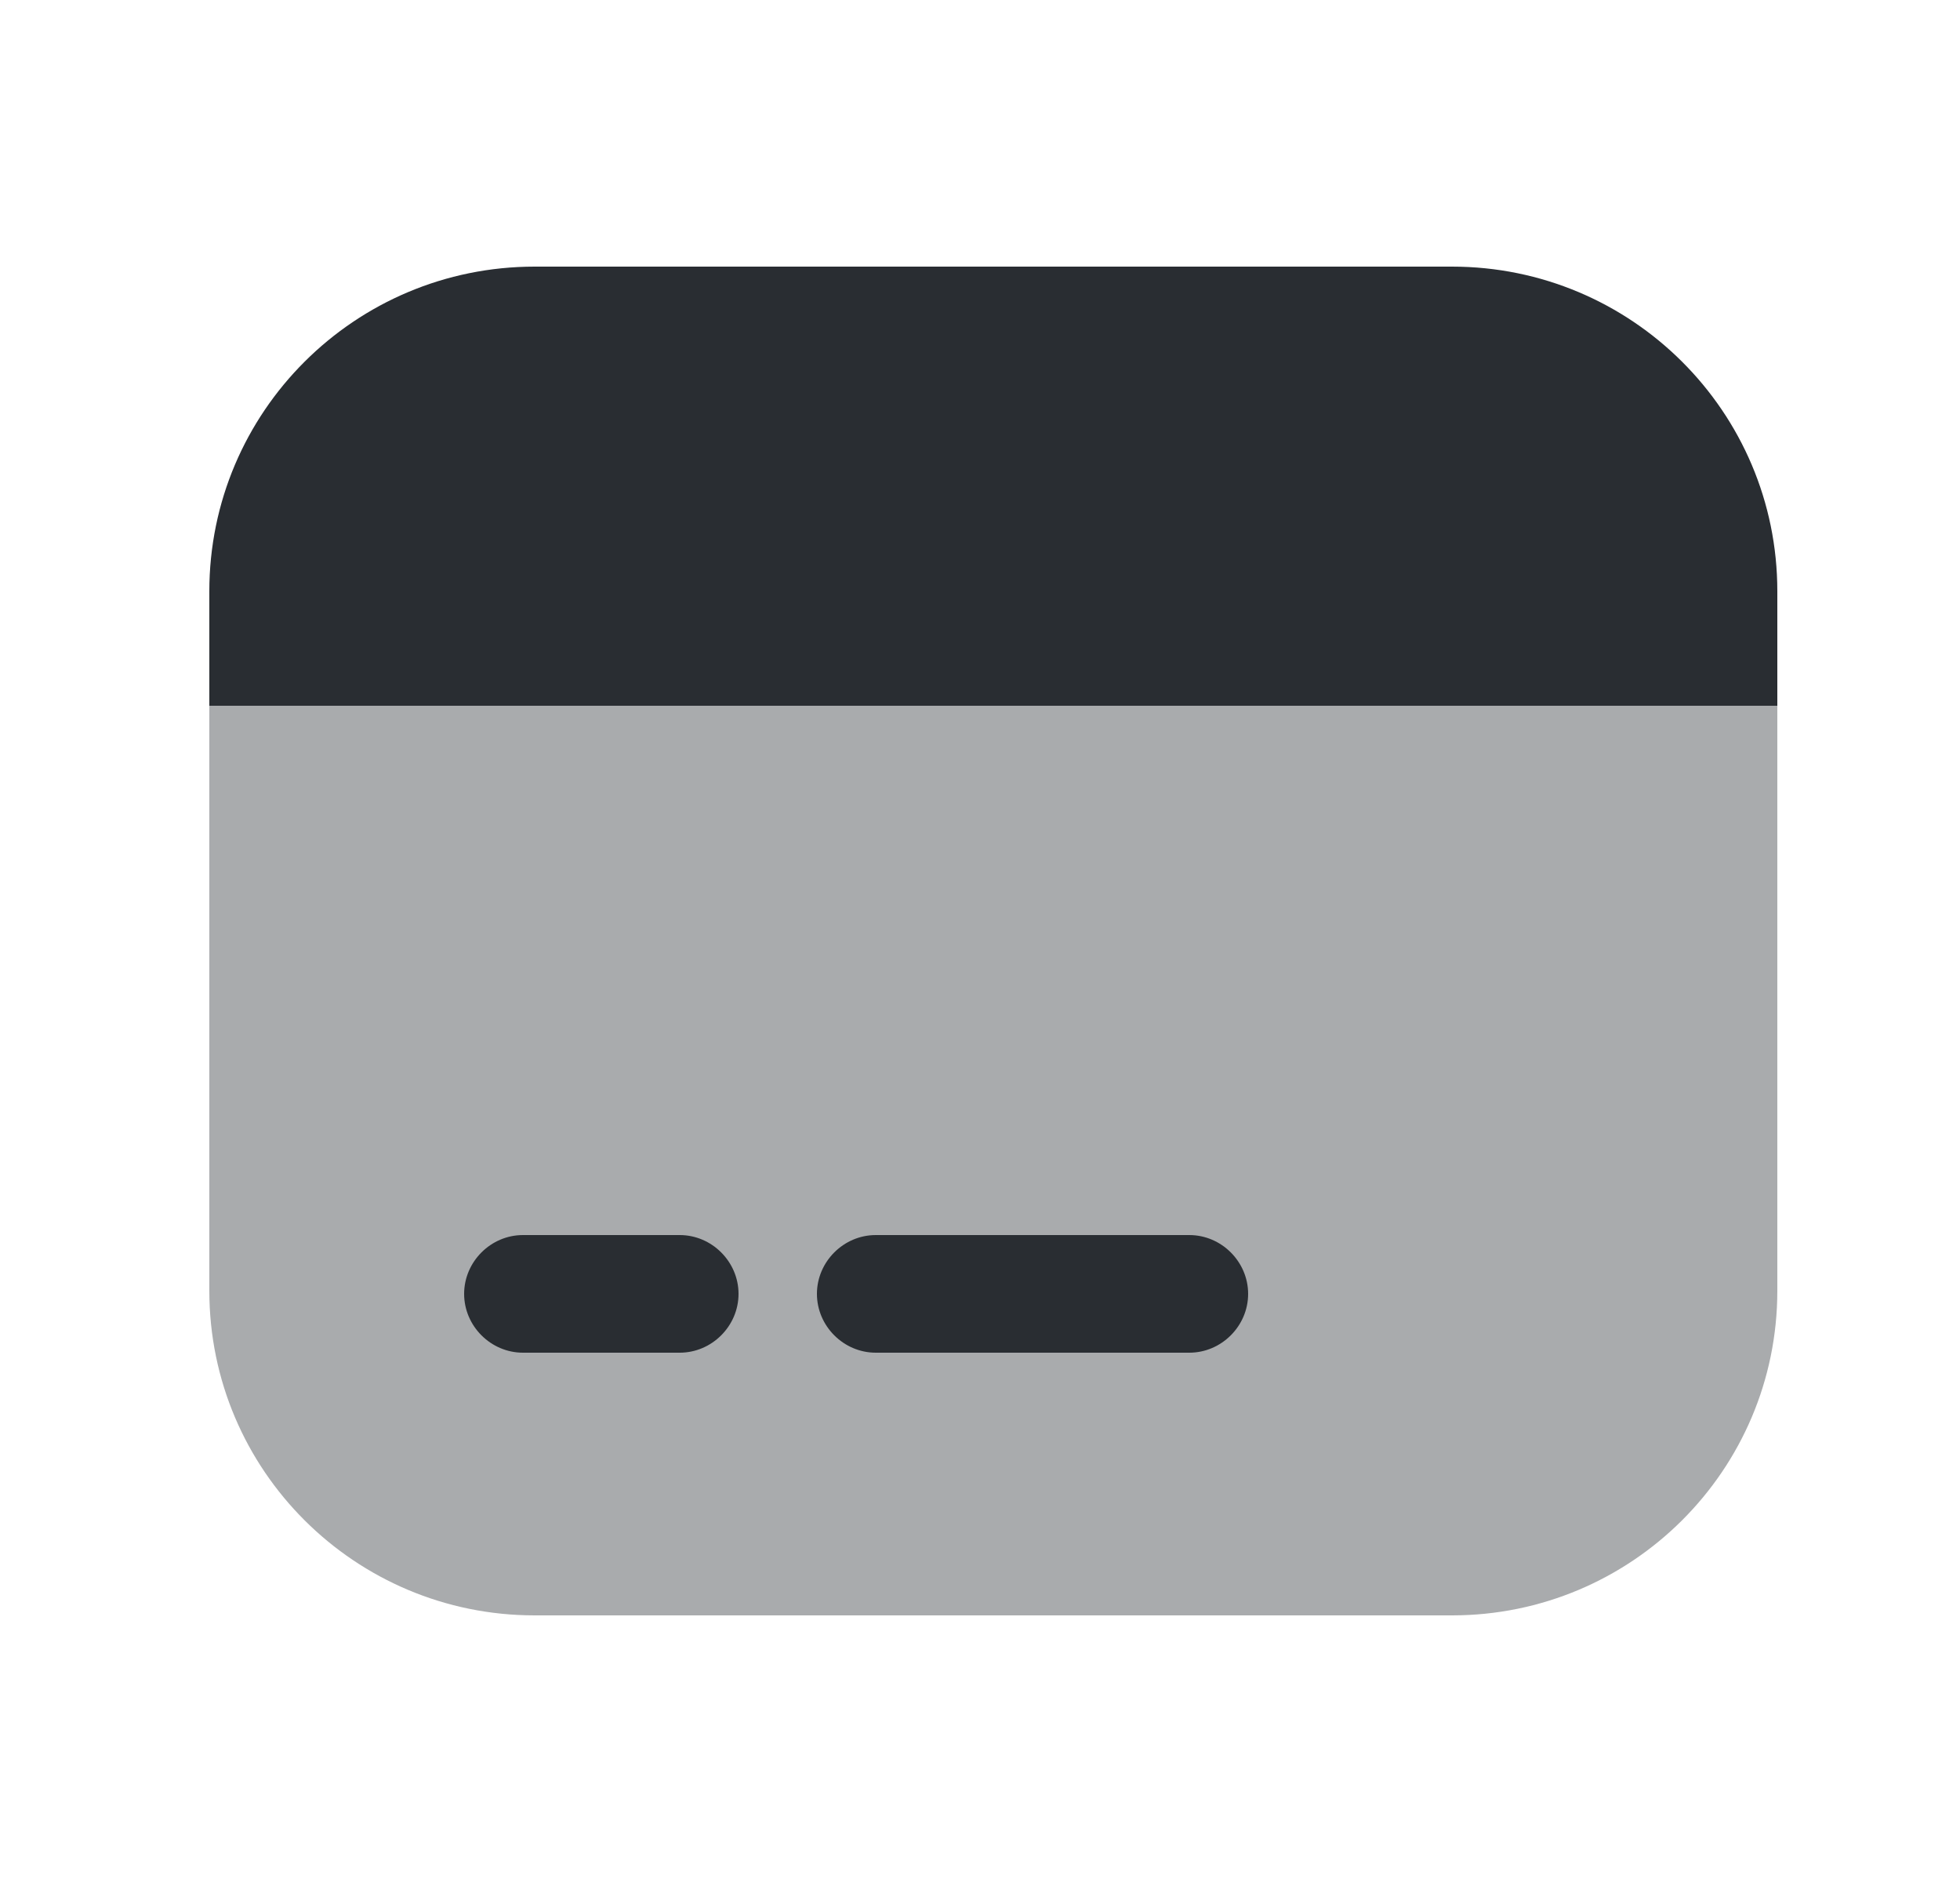 <svg width="25" height="24" viewBox="0 0 25 24" fill="none" xmlns="http://www.w3.org/2000/svg">
<path opacity="0.4" d="M22.67 9V16.46C22.67 18.75 20.81 20.6 18.52 20.6H6.82C4.53 20.6 2.67 18.75 2.67 16.46V9H22.67Z" fill="#292D32"/>
<path d="M22.67 7.54V9H2.67V7.54C2.67 5.25 4.53 3.4 6.82 3.4H18.52C20.81 3.4 22.67 5.25 22.67 7.54Z" fill="#292D32"/>
<path d="M8.67 17.25H6.67C6.26 17.25 5.92 16.91 5.92 16.5C5.92 16.09 6.26 15.75 6.67 15.75H8.67C9.08 15.75 9.42 16.09 9.42 16.5C9.42 16.91 9.08 17.25 8.67 17.25Z" fill="#292D32"/>
<path d="M15.17 17.25H11.17C10.76 17.25 10.42 16.91 10.42 16.5C10.42 16.09 10.76 15.75 11.17 15.75H15.17C15.58 15.75 15.92 16.09 15.92 16.5C15.92 16.91 15.58 17.25 15.17 17.25Z" fill="#292D32"/>
</svg>
